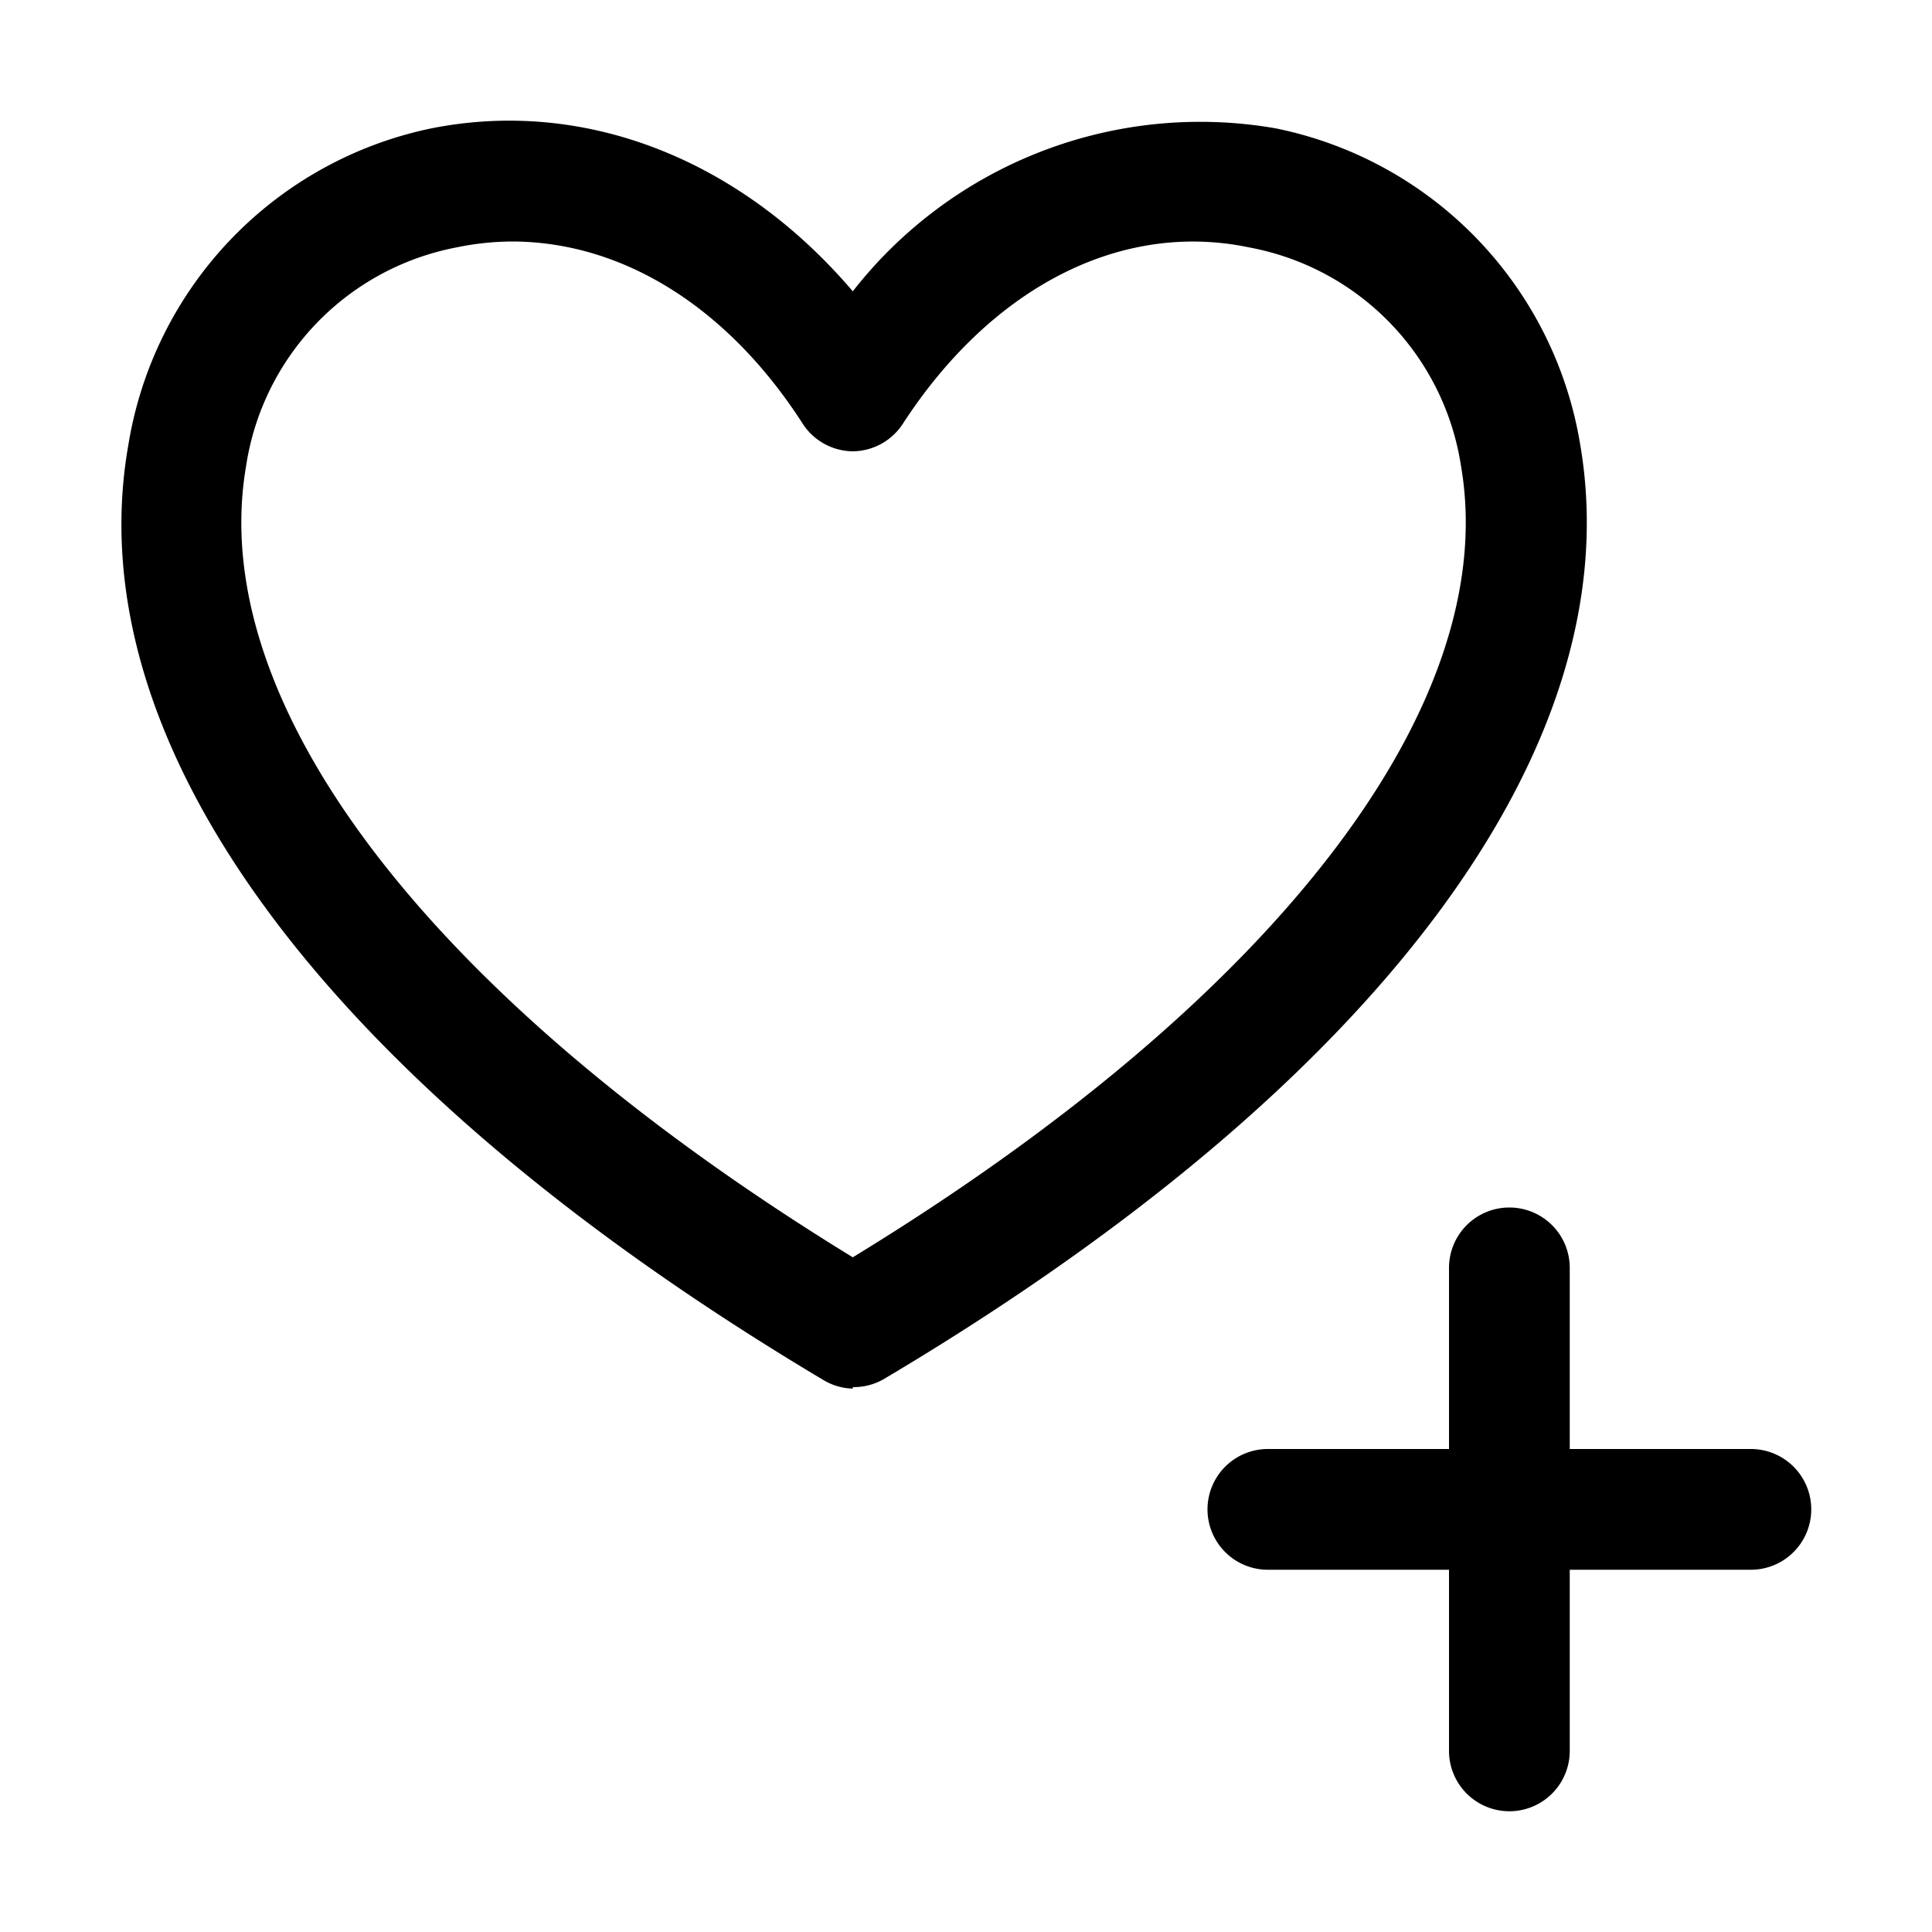 <svg xmlns="http://www.w3.org/2000/svg" viewBox="0 0 128 128"><path d="M120 100a4 4 0 0 1-4 4h-12v12a4 4 0 0 1-8 0v-12H84a4 4 0 0 1 0-8h12V84a4 4 0 0 1 8 0v12h12a4 4 0 0 1 4 4zm-63.5-8a4 4 0 0 1-2-.6C21.8 71.9 5 49.4 8.5 29.5a25.6 25.6 0 0 1 20.1-21c10.1-2 20.4 2 27.9 10.8a29.2 29.2 0 0 1 28-10.8 25.6 25.6 0 0 1 20.2 21c3.4 20-13.5 42.5-46.2 61.9a4 4 0 0 1-2 .5zM33.9 16a18.6 18.6 0 0 0-3.7.4 17.4 17.4 0 0 0-13.9 14.5c-2.7 15.8 12.3 35.3 40.2 52.4 28-17.1 43-36.6 40.3-52.4a17.4 17.4 0 0 0-14-14.5c-8.5-1.8-17.1 2.6-23 11.7a4 4 0 0 1-3.3 1.8 4 4 0 0 1-3.3-1.8c-5-7.8-12-12.1-19.3-12.1z"/></svg>